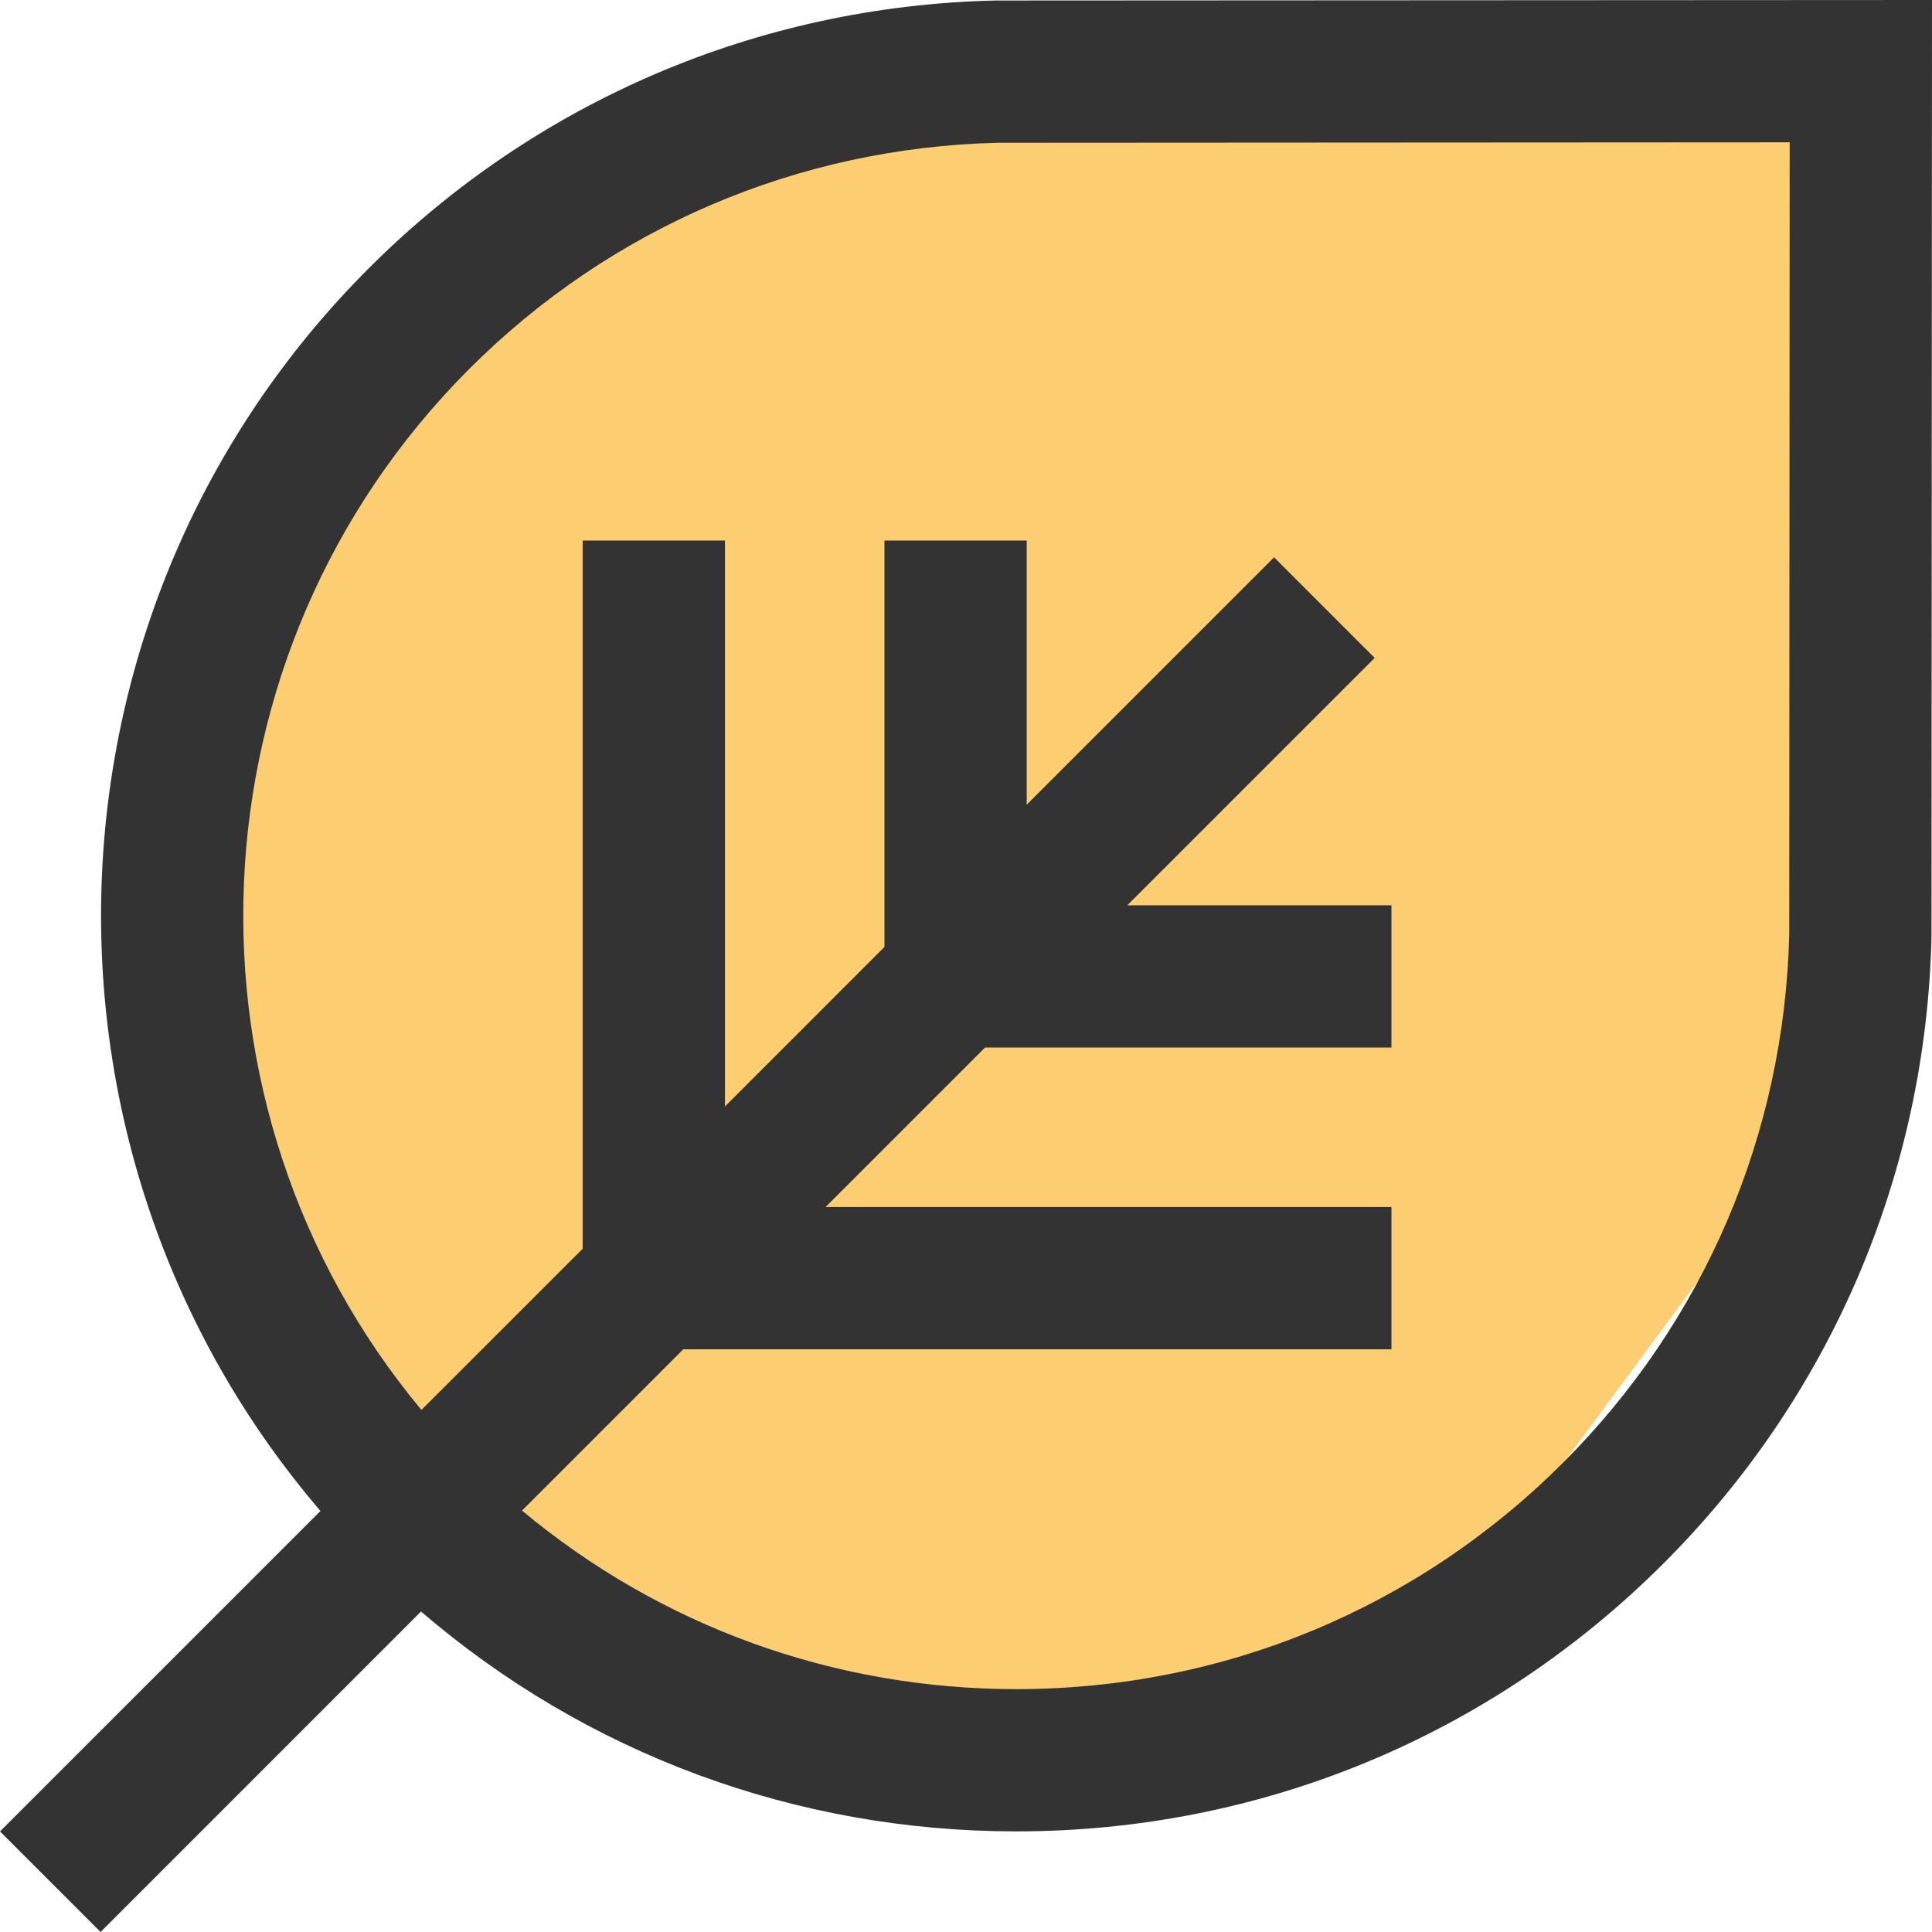 <svg width="38" height="38" viewBox="0 0 38 38" fill="none" xmlns="http://www.w3.org/2000/svg">
<path d="M11.5 2.5L36.5 1V21L28 32.5L15.5 34.5L6 27.5L3.5 14L11.5 2.5Z" fill="#FCCD71"/>
<path d="M19.605 0.01L19.574 0.01C14.918 0.117 10.543 1.987 7.254 5.276C0.565 11.965 0.248 22.65 6.303 29.719L0 36.022L1.978 38L8.281 31.697C11.541 34.495 15.648 36.021 19.989 36.021C24.799 36.021 29.323 34.147 32.724 30.746C36.012 27.458 37.882 23.084 37.99 18.43L38 0L19.605 0.01ZM35.192 18.38C35.097 22.306 33.519 25.995 30.746 28.767C27.873 31.641 24.052 33.223 19.989 33.223C16.396 33.223 12.993 31.985 10.267 29.711L13.439 26.539H27.368V23.741H16.237L19.374 20.604H27.368V17.806H22.172L27.038 12.94L25.06 10.962L20.194 15.828V10.632H17.396V18.626L14.259 21.763V10.632H11.461V24.561L8.289 27.732C3.321 21.762 3.635 12.852 9.232 7.254C12.006 4.48 15.696 2.902 19.623 2.808L35.201 2.799L35.192 18.38Z" fill="#333333"/>
</svg>
